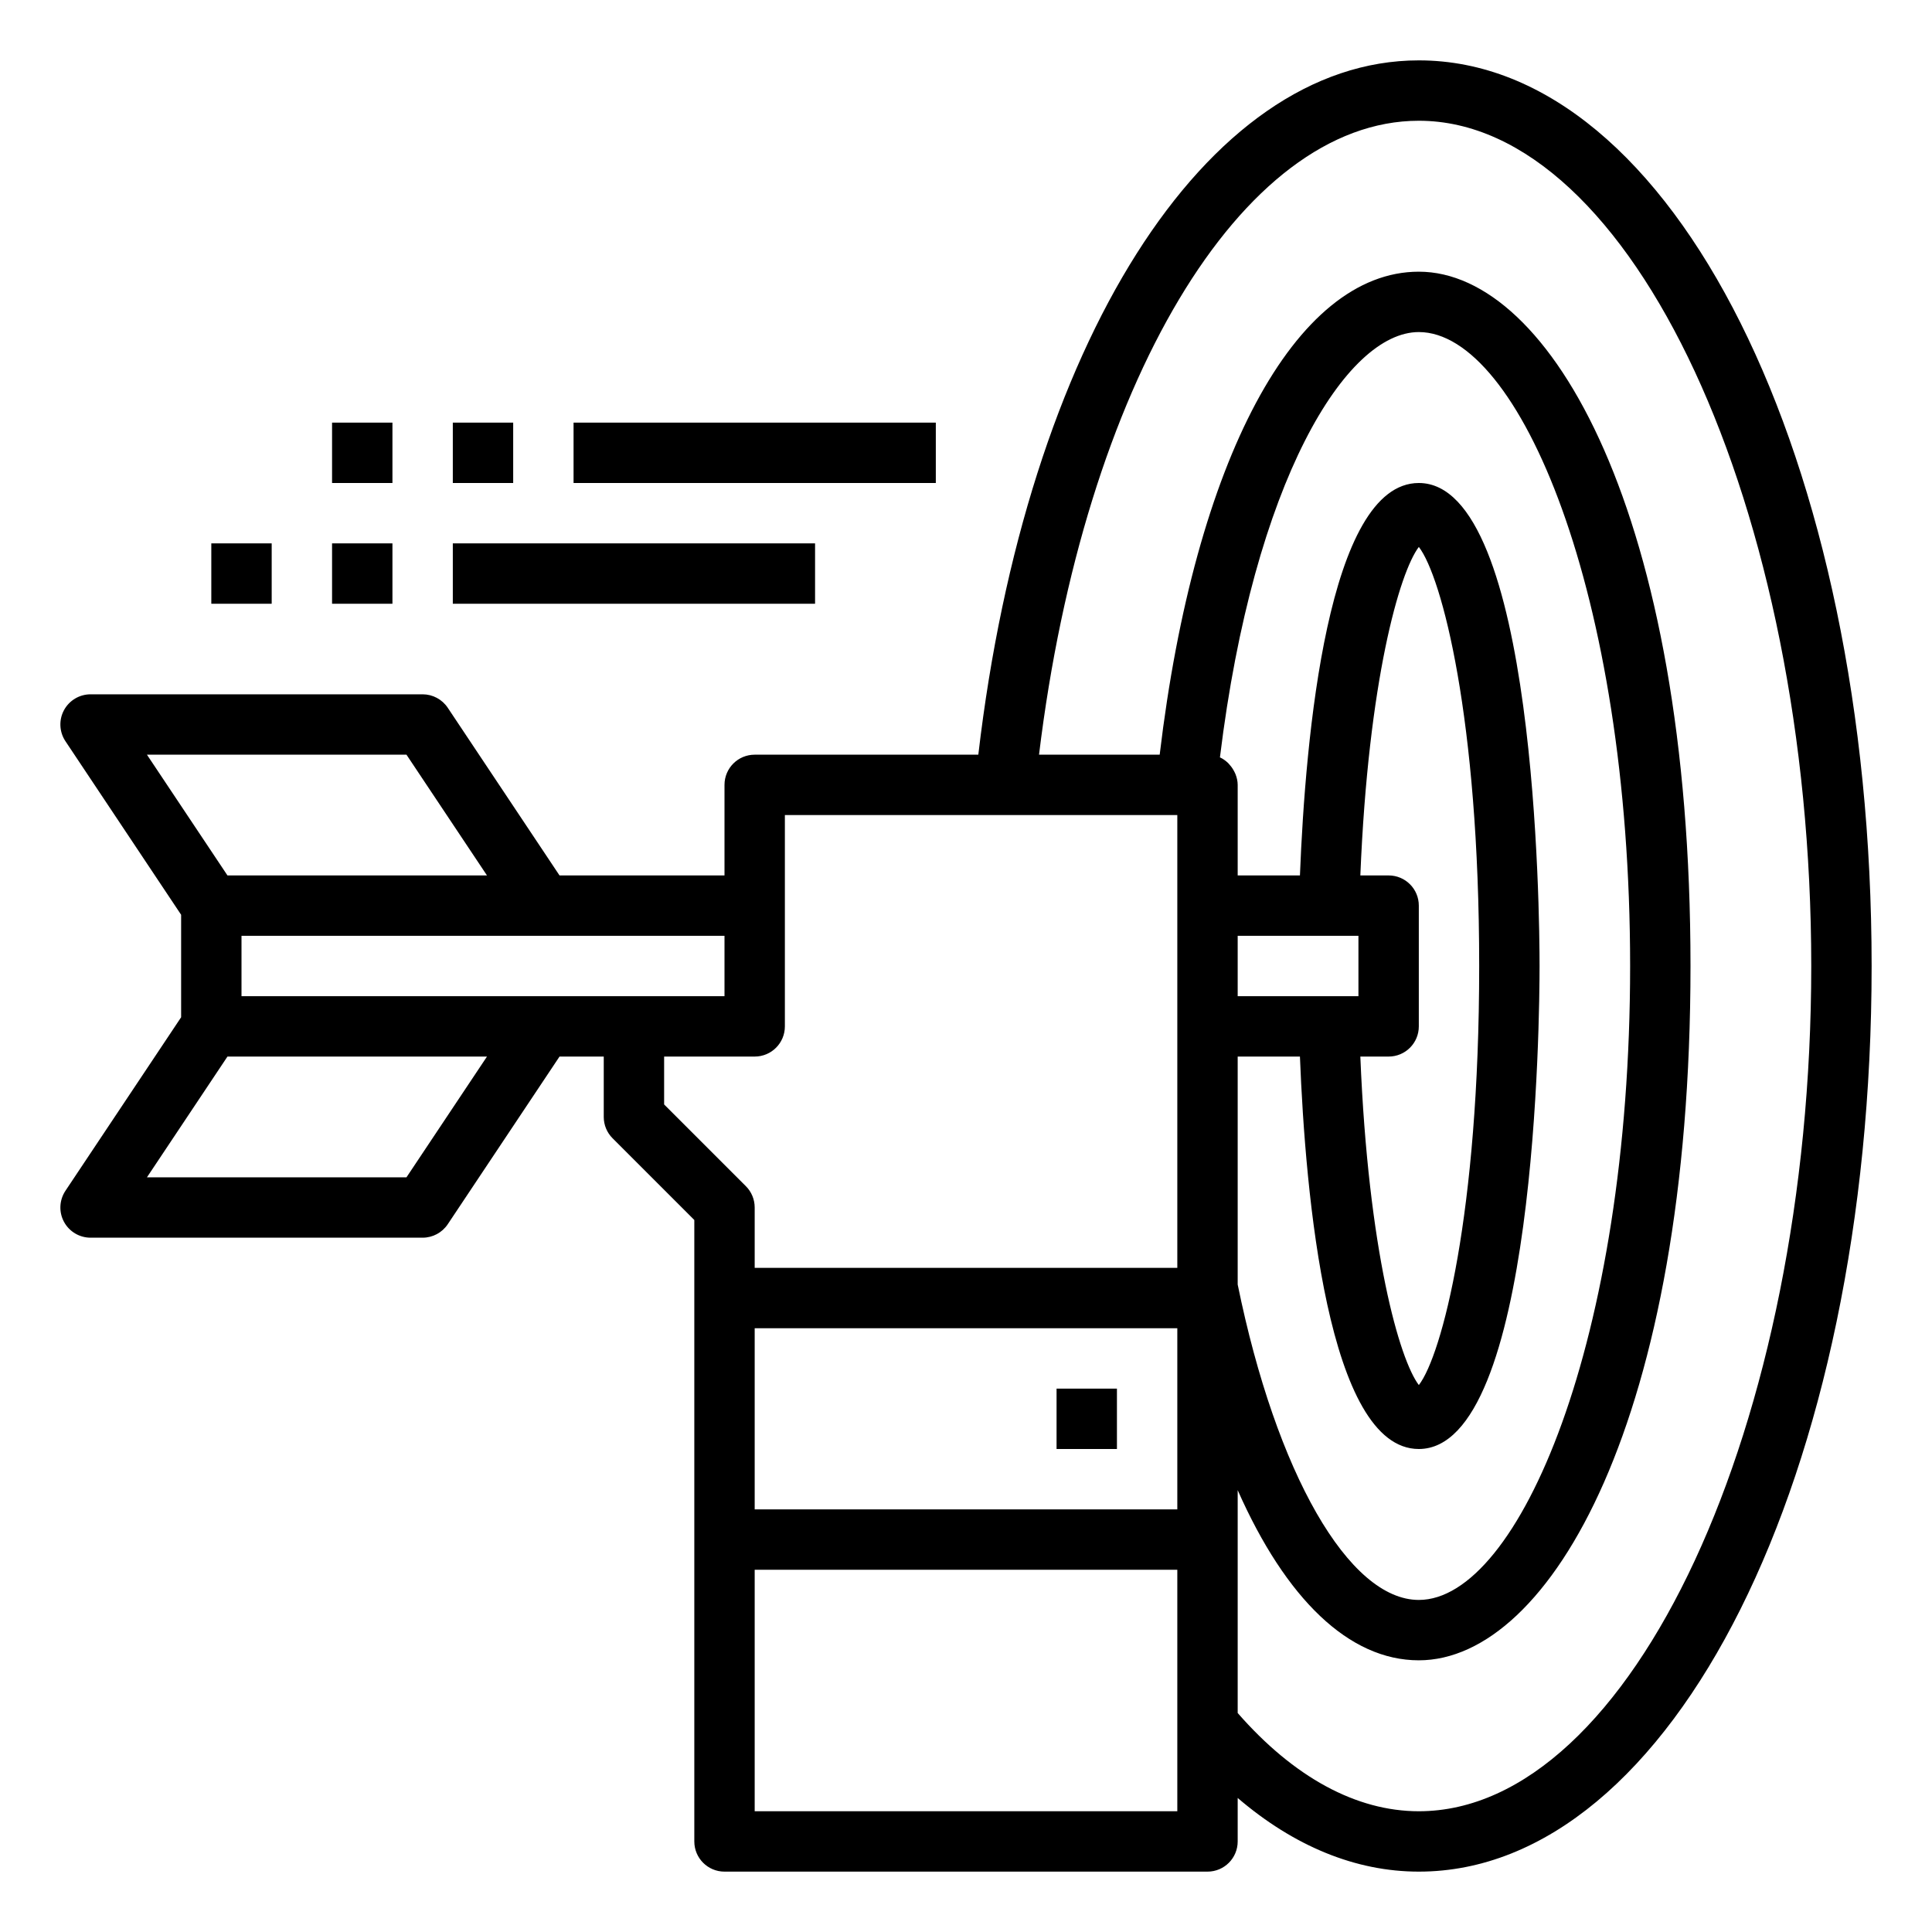 <svg height='100px' width='100px'  fill="#000000" xmlns="http://www.w3.org/2000/svg" xmlns:xlink="http://www.w3.org/1999/xlink" version="1.1" x="0px" y="0px" viewBox="0 0 64 64" style="enable-background:new 0 0 64 64;" xml:space="preserve"><rect x="35" y="46" width="2" height="2"></rect><path d="M47,2c-7.067,0-13.001,9.412-14.592,23H25c-0.553,0-1,0.447-1,1v3h-5.465l-3.703-5.555C14.646,23.167,14.334,23,14,23H3  c-0.369,0-0.708,0.203-0.882,0.528s-0.154,0.72,0.05,1.026L6,30.303v3.395l-3.832,5.748c-0.204,0.307-0.224,0.701-0.05,1.026  S2.631,41,3,41h11c0.334,0,0.646-0.167,0.832-0.445L18.535,35H20v2c0,0.266,0.105,0.52,0.293,0.707L23,40.414V43v8v10  c0,0.553,0.447,1,1,1h16c0.553,0,1-0.447,1-1v-1.44c1.871,1.602,3.912,2.44,6,2.44c8.411,0,15-13.178,15-30S55.411,2,47,2z M18,33H8  v-2h10h6v2h-3H18z M13.465,25l2.667,4H7.535l-2.667-4H13.465z M13.465,39H4.868l2.667-4h8.597L13.465,39z M22,36.586V35h3  c0.553,0,1-0.447,1-1v-4v-3h7.302H39v3v4v8H25v-2c0-0.266-0.105-0.52-0.293-0.707L22,36.586z M40.412,25.089  C41.531,15.93,44.592,11,47,11c3.311,0,7,8.624,7,21s-3.689,21-7,21c-2.316,0-4.723-4.194-6-10.449V35h2.062  c0.18,4.566,0.922,13,3.938,13c3.888,0,4-14.362,4-16s-0.112-16-4-16c-3.016,0-3.758,8.434-3.938,13H41v-3  c0-0.124-0.029-0.24-0.07-0.349c-0.012-0.033-0.028-0.061-0.043-0.092c-0.039-0.077-0.086-0.148-0.143-0.212  c-0.021-0.024-0.04-0.05-0.063-0.072C40.601,25.2,40.513,25.134,40.412,25.089z M25,44h14v6H25V44z M46,29h-0.937  c0.264-6.451,1.299-10.043,1.938-10.882C47.759,19.098,49,23.78,49,32s-1.241,12.902-1.999,13.882  c-0.639-0.839-1.674-4.431-1.938-10.882H46c0.553,0,1-0.447,1-1v-4C47,29.447,46.553,29,46,29z M44.029,31H45v2h-0.971H41v-2H44.029  z M39,60H25v-8h14v5.115V60z M47,60c-2.068,0-4.138-1.123-6-3.254V51v-1.637C42.595,52.969,44.69,55,47,55c4.363,0,9-8.061,9-23  S51.363,9,47,9c-4.098,0-7.424,6.254-8.584,16h-3.997C35.906,12.765,41.114,4,47,4c7.047,0,13,12.822,13,28S54.047,60,47,60z"></path><rect x="19" y="14" width="12" height="2"></rect><rect x="15" y="14" width="2" height="2"></rect><rect x="11" y="14" width="2" height="2"></rect><rect x="15" y="18" width="12" height="2"></rect><rect x="11" y="18" width="2" height="2"></rect><rect x="7" y="18" width="2" height="2"></rect></svg>